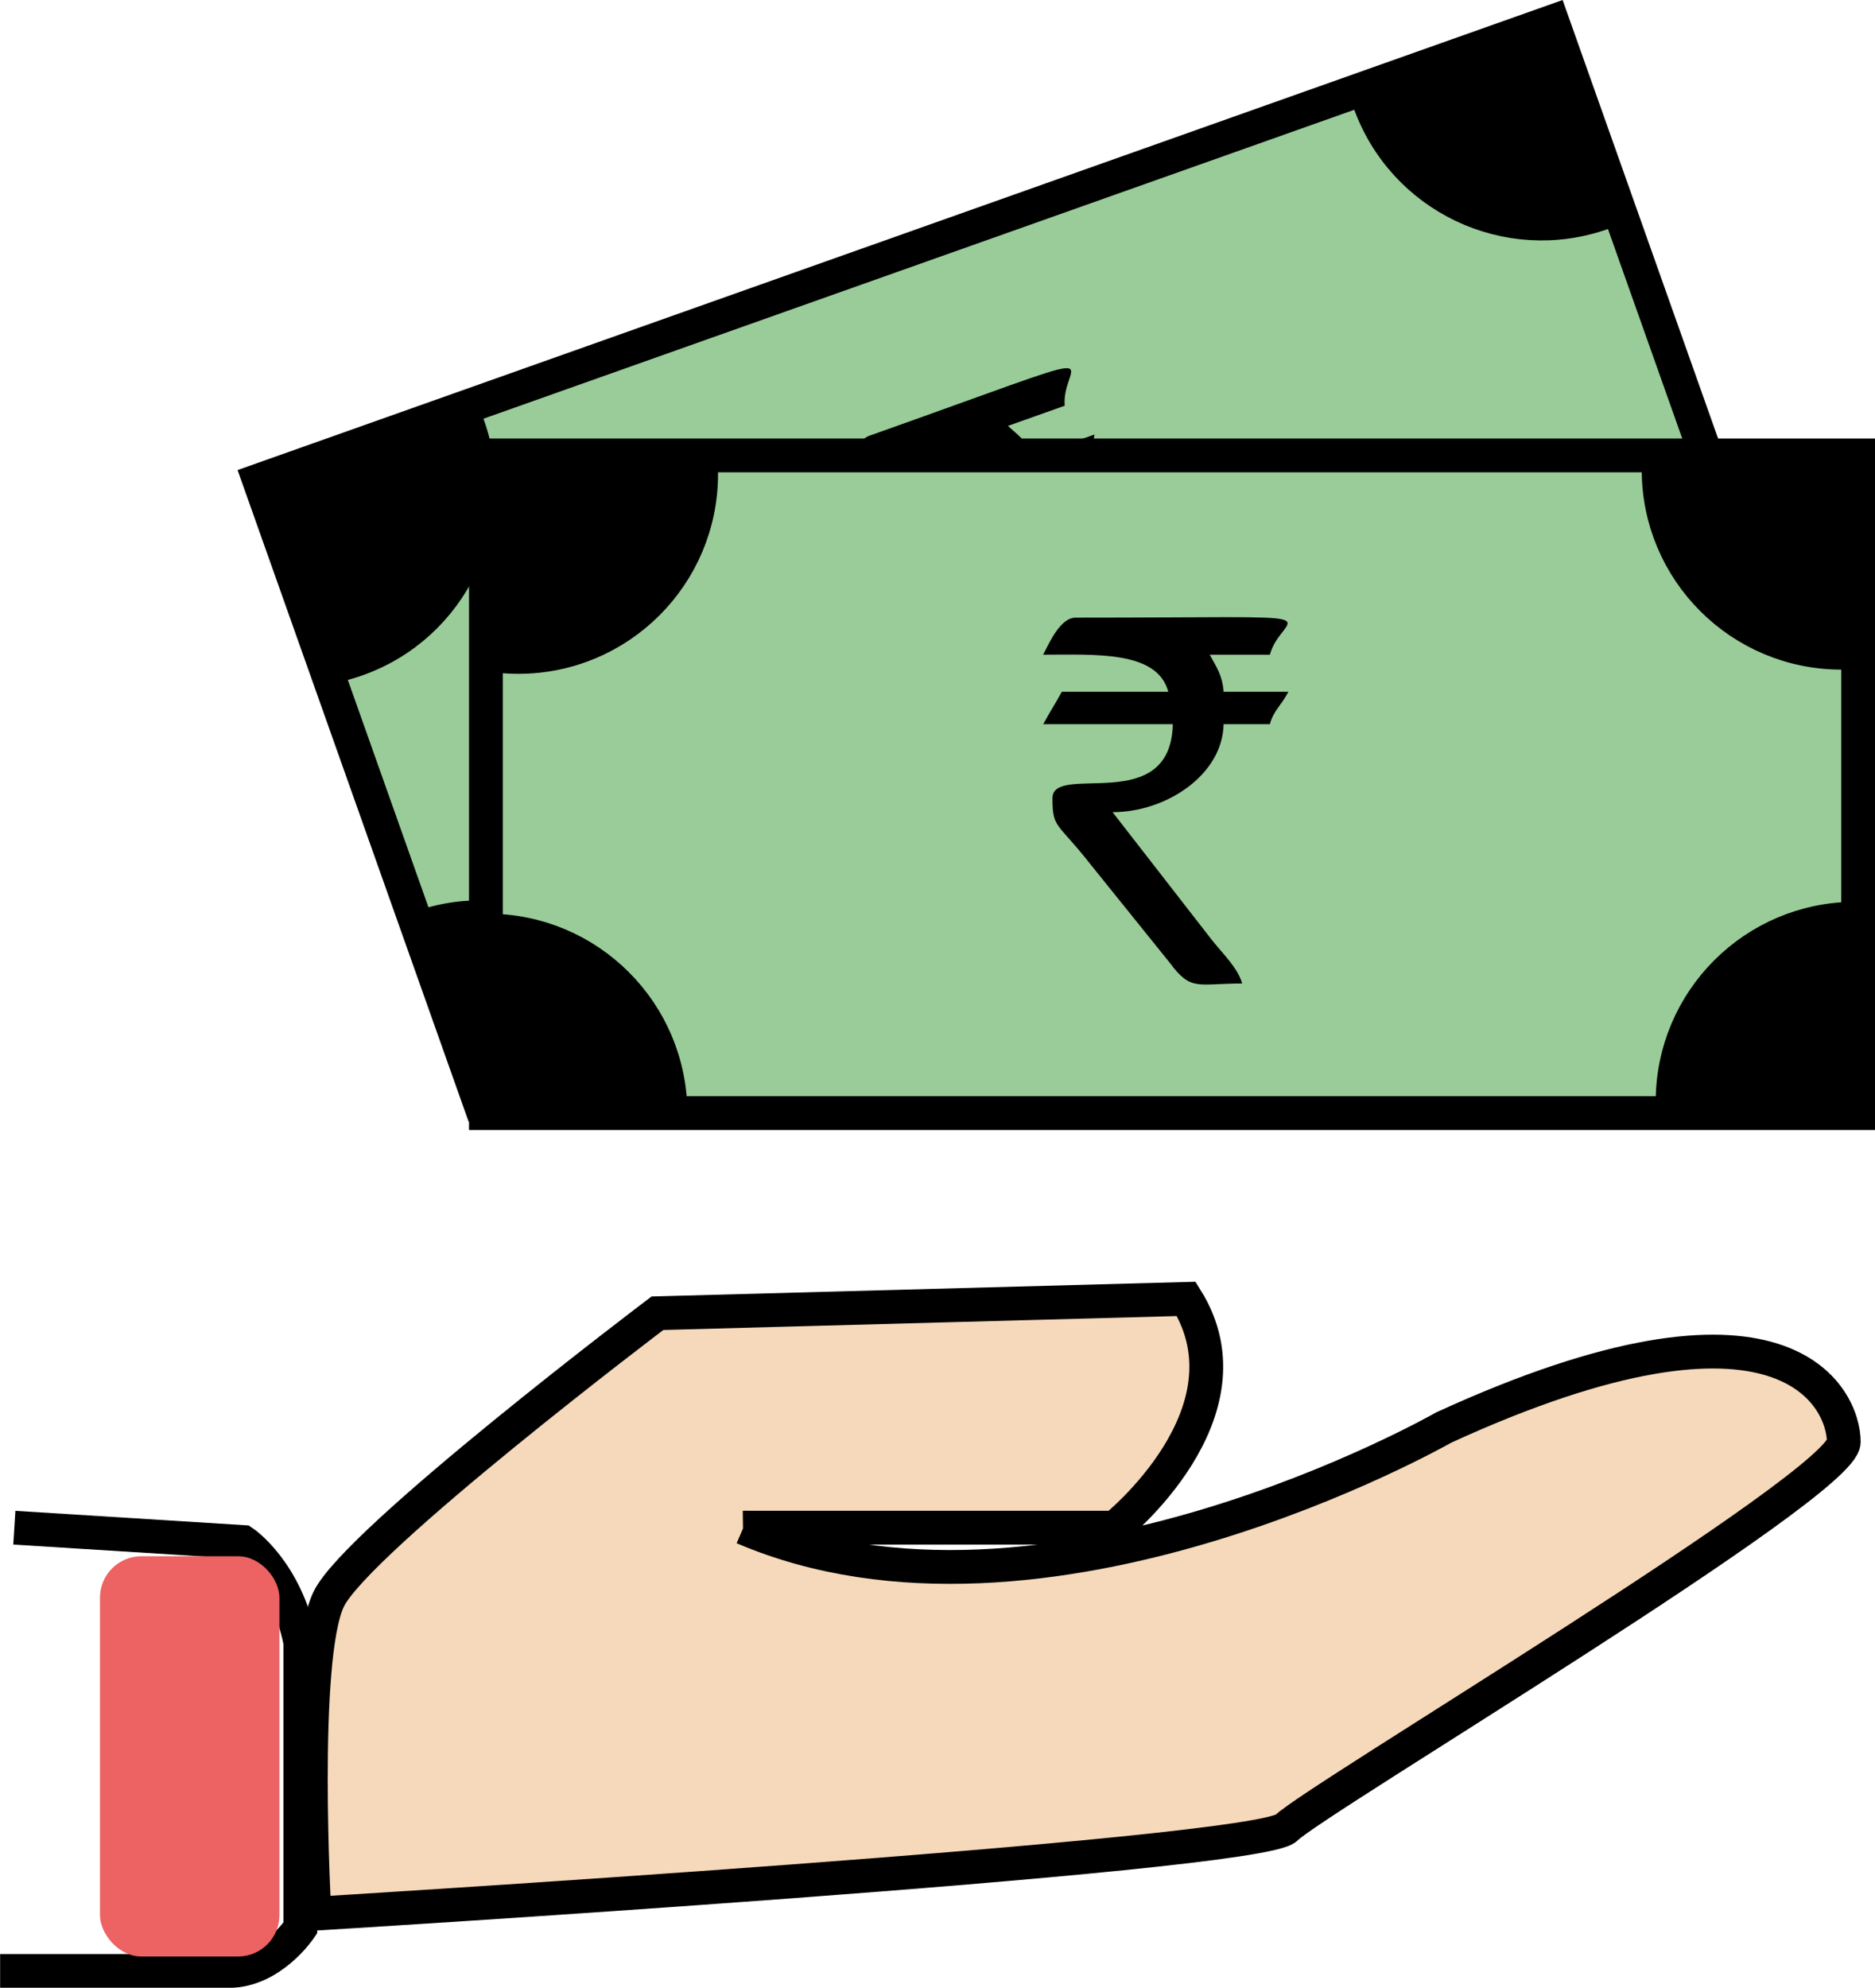 <?xml version="1.0" encoding="UTF-8"?>
<!DOCTYPE svg PUBLIC "-//W3C//DTD SVG 1.1//EN" "http://www.w3.org/Graphics/SVG/1.1/DTD/svg11.dtd">
<!-- Creator: CorelDRAW 2020 (64-Bit) -->
<svg xmlns="http://www.w3.org/2000/svg" xml:space="preserve" width="11.107mm" height="11.772mm" version="1.1" style="shape-rendering:geometricPrecision; text-rendering:geometricPrecision; image-rendering:optimizeQuality; fill-rule:evenodd; clip-rule:evenodd"
viewBox="0 0 160.91 170.54"
 xmlns:xlink="http://www.w3.org/1999/xlink"
 xmlns:xodm="http://www.corel.com/coreldraw/odm/2003">
 <defs>
  <style type="text/css">
   <![CDATA[
    .str0 {stroke:black;stroke-width:2.9;stroke-miterlimit:22.926}
    .fil2 {fill:none}
    .fil1 {fill:black}
    .fil0 {fill:#99CC99}
    .fil4 {fill:#ED6262}
    .fil3 {fill:#F5D9BA}
   ]]>
  </style>
     <clipPath id="id0">
      <path d="M22.24 41.21l110.98 -39.36 18.86 53.18 -110.98 39.36 -18.86 -53.18z"/>
     </clipPath>
     <clipPath id="id1">
      <path d="M41.7 39.07l117.75 0 0 56.42 -117.75 0 0 -56.42z"/>
     </clipPath>
 </defs>
 <g id="Layer_x0020_1">
  <g id="_2773802994800">
   <g>
    <polygon class="fil0" points="22.24,41.21 133.22,1.85 152.08,55.03 41.1,94.39 "/>
    <g style="clip-path:url(#id0)">
     <g>
      <circle class="fil1 str0" transform="matrix(0.942 -0.334 0.334 0.942 25.395 41.79)" r="15.69"/>
      <circle class="fil1 str0" transform="matrix(0.942 -0.334 0.334 0.942 41.25 94.376)" r="15.69"/>
      <circle class="fil1 str0" transform="matrix(0.942 -0.334 0.334 0.942 132.297 3.492)" r="15.69"/>
      <circle class="fil1 str0" transform="matrix(0.942 -0.334 0.334 0.942 151.546 54.176)" r="15.69"/>
     </g>
    </g>
    <polygon class="fil2 str0" points="22.24,41.21 133.22,1.85 152.08,55.03 41.1,94.39 "/>
    <path class="fil1" d="M73.04 41.33c4.21,-1.49 9.1,-3.6 11.17,-0.59l-8.61 3.05c-0.17,1.18 -0.39,1.97 -0.57,3.15l10.48 -3.72c2.5,7.57 -8.64,6.52 -7.61,9.44 0.88,2.47 1.09,1.78 4.85,4.18l9.38 5.77c2.52,1.69 2.8,0.86 6.42,-0.42 -0.77,-1.13 -2.51,-1.9 -3.71,-2.66l-11.68 -7.47c4.33,-1.54 7.83,-6.16 6.46,-10.3l3.74 -1.33c-0.1,-1.19 0.37,-1.77 0.57,-3.15l-5.24 1.86c-0.61,-1.35 -1.29,-1.77 -2.19,-2.6l4.87 -1.73c-0.32,-3.96 5.92,-5.47 -16.78,2.58 -1.24,0.44 -1.4,2.84 -1.56,3.92z"/>
   </g>
   <g>
    <polygon class="fil0" points="41.7,39.07 159.46,39.07 159.46,95.5 41.7,95.5 "/>
    <g style="clip-path:url(#id1)">
     <g>
      <circle class="fil1 str0" cx="44.48" cy="40.67" r="15.69"/>
      <circle class="fil1 str0" cx="41.85" cy="95.53" r="15.69"/>
      <circle class="fil1 str0" cx="158.03" cy="40.31" r="15.69"/>
      <circle class="fil1 str0" cx="159.23" cy="94.51" r="15.69"/>
     </g>
    </g>
    <polygon class="fil2 str0" points="41.7,39.07 159.46,39.07 159.46,95.5 41.7,95.5 "/>
    <path class="fil1" d="M89.54 56.17c4.47,0 9.78,-0.36 10.72,3.18l-9.14 0c-0.56,1.05 -1.03,1.73 -1.59,2.78l11.12 0c-0.18,7.97 -10.33,3.25 -10.33,6.36 0,2.62 0.43,2.05 3.18,5.56l6.91 8.58c1.81,2.44 2.35,1.75 6.19,1.75 -0.35,-1.32 -1.73,-2.63 -2.61,-3.75l-8.51 -10.95c4.59,0 9.44,-3.19 9.53,-7.55l3.97 0c0.31,-1.16 0.94,-1.55 1.59,-2.78l-5.56 0c-0.12,-1.48 -0.62,-2.1 -1.19,-3.18l5.16 0c1.02,-3.83 7.4,-3.18 -16.68,-3.18 -1.31,0 -2.27,2.2 -2.78,3.18z"/>
   </g>
   <g>
    <path class="fil2 str0" d="M1.23 131.07l19.63 1.23c0,0 3.68,2.45 4.91,8.59l0 24.53c0,0 -2.45,3.68 -6.13,3.68l-19.63 0"/>
    <path class="fil3 str0" d="M63.78 131.07l31.89 0c0,0 12.27,-9.81 6.13,-19.63l-45.38 1.23c0,0 -25.76,19.47 -28.21,24.53 -2.45,5.06 -1.23,26.99 -1.23,26.99 0,0 80.95,-4.91 83.41,-7.36 2.45,-2.45 47.84,-29.44 47.84,-33.12 0,-3.68 -4.91,-14.72 -34.34,-1.23 0,0 -34.34,19.63 -60.1,8.59z"/>
    <rect class="fil4" x="8.58" y="133.52" width="15.4" height="34.34" rx="3.55" ry="3.55"/>
   </g>
  </g>
 </g>
</svg>
